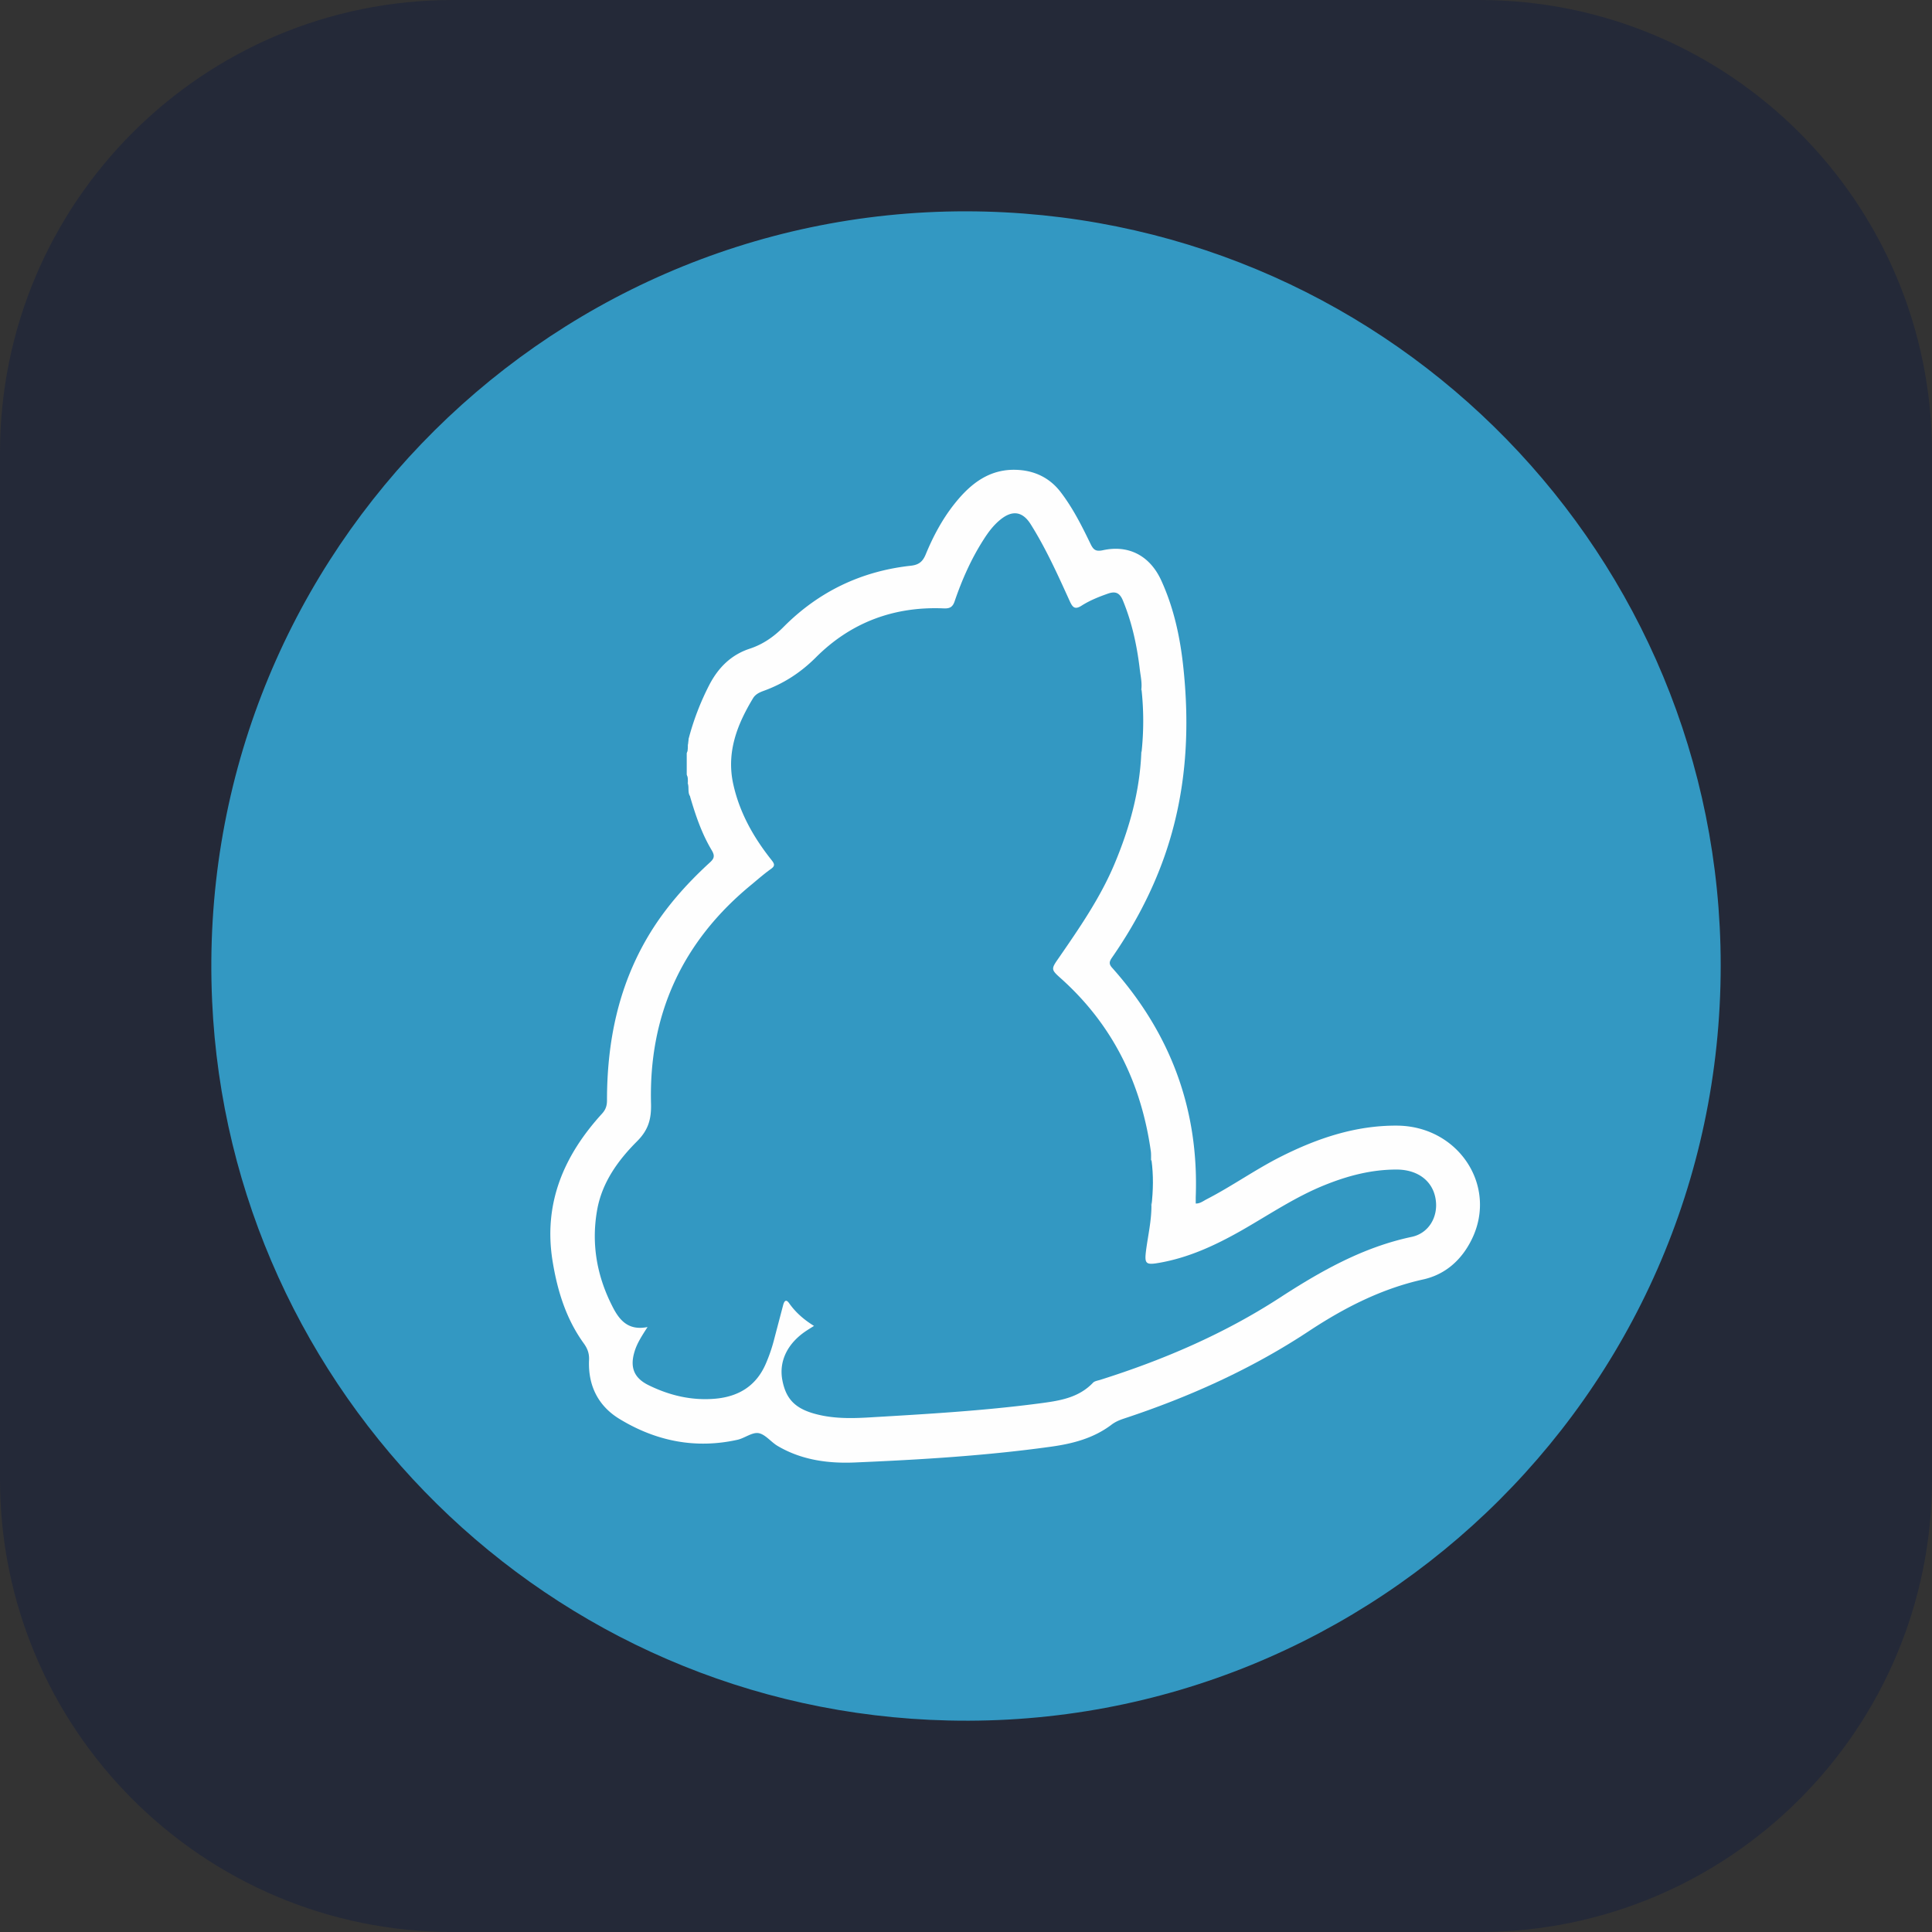 <svg xmlns="http://www.w3.org/2000/svg" width="1em" height="1em" viewBox="0 0 256 256"><rect x="0" y="0" width="256" height="256" fill="#333333" stroke="none"/><g fill="none"><g clip-path="url(#IconifyId195ad048a32870fdf26283)"><path fill="#242938" d="M196 0H60C26.863 0 0 26.863 0 60v136c0 33.137 26.863 60 60 60h136c33.137 0 60-26.863 60-60V60c0-33.137-26.863-60-60-60"/><g clip-path="url(#IconifyId195ad048a32870fdf26284)"><path fill="#3398C2" d="M128.045 28c54.65.107 98.519 43.584 99.922 97.288c1.486 57.683-45.511 104-102.258 102.687c-53.056-1.205-95.265-43.543-97.602-95.34C25.507 75.233 71.431 27.959 128.045 28"/><path fill="#FEFEFE" d="M91.21 98.032a35 35 0 0 1 2.799-7.322c1.18-2.253 2.865-3.937 5.308-4.746c1.75-.57 3.211-1.577 4.524-2.906c4.631-4.656 10.253-7.363 16.791-8.09c1.073-.107 1.618-.503 2.031-1.51c.982-2.386 2.204-4.68 3.822-6.711c2.138-2.691 4.697-4.697 8.396-4.482c2.336.132 4.284 1.114 5.704 2.996c1.593 2.097 2.774 4.441 3.913 6.802c.372.767.677 1.048 1.618.85c3.451-.768 6.249.743 7.735 3.954c1.726 3.756 2.559 7.735 2.972 11.804c.875 8.461.306 16.79-2.559 24.896c-1.684 4.763-4.045 9.179-6.926 13.331c-.347.504-.438.834.041 1.354c7.719 8.659 11.5 18.754 11.062 30.385v.834c.545.024.966-.306 1.379-.529c3.409-1.75 6.513-3.978 9.947-5.704c4.83-2.427 9.882-4.127 15.363-4.086c8.107.066 13.316 7.958 9.923 14.991c-1.337 2.773-3.516 4.746-6.513 5.398c-5.465 1.222-10.319 3.698-14.95 6.736c-7.628 5.068-15.983 8.832-24.725 11.713c-.586.198-1.139.438-1.643.834c-2.336 1.75-5.068 2.468-7.916 2.864c-8.635 1.205-17.312 1.725-26.013 2.097c-3.583.157-7.149-.33-10.319-2.229c-.85-.528-1.593-1.511-2.468-1.659c-.85-.132-1.816.652-2.757.875c-5.573 1.246-10.798.198-15.628-2.732c-2.864-1.726-4.218-4.458-4.07-7.826c.042-.899-.214-1.552-.742-2.27c-2.32-3.236-3.451-6.925-4.087-10.821c-1.246-7.669 1.486-14.009 6.555-19.564c.479-.528.652-1.048.652-1.75c0-7.668 1.461-14.974 5.4-21.66c2.203-3.739 5.051-6.95 8.221-9.856c.611-.545.677-.916.264-1.618c-1.337-2.228-2.162-4.68-2.889-7.173c-.61-.437-.215-1.114-.462-1.659c-.041-.413 0-.834-.132-1.246v-2.733c.107-.396.107-.809.107-1.221c.1-.198.058-.463.272-.611"/><path fill="#3298C3" d="M91.144 103.826c.174.545-.04 1.156.281 1.684c-.09.066-.09.504-.215.199c-.239-.587-.412-1.247-.412-1.883c-.042-2.096-.24-4.218.346-6.298c.025.174.042.347.091.504c-.025.198-.041.396-.066.57c-.198.37.025.808-.173 1.18v2.864c.148.372-.041.809.148 1.18"/><path fill="#3398C2" d="M152.572 159.776c0 2.014-.463 3.979-.718 5.943c-.215 1.725-.042 1.924 1.708 1.618c3.938-.677 7.496-2.336 10.93-4.284c3.674-2.097 7.174-4.482 11.104-6.051c3.038-1.221 6.142-2.03 9.444-2.03c2.864 0 4.854 1.552 5.2 4.003c.331 2.27-.916 4.441-3.194 4.92c-6.514 1.379-12.136 4.59-17.617 8.156c-7.347 4.746-15.347 8.172-23.676 10.797c-.306.09-.702.156-.9.346c-1.965 2.08-4.565 2.427-7.19 2.774c-7.364.966-14.777 1.395-22.207 1.832c-2.138.132-4.284.198-6.422-.214c-3.41-.677-4.855-1.948-5.375-4.747c-.462-2.517.719-4.895 3.236-6.537c.265-.174.545-.347.966-.611c-1.354-.834-2.468-1.816-3.318-3.038c-.413-.569-.636-.214-.768.264c-.413 1.577-.834 3.17-1.247 4.747a21.5 21.5 0 0 1-1.073 3.079c-1.271 2.905-3.582 4.308-6.645 4.589c-3.129.281-6.076-.413-8.875-1.791c-1.923-.941-2.493-2.361-1.857-4.441c.33-1.114.966-2.08 1.725-3.261c-2.641.529-3.805-1.007-4.722-2.864c-2.055-4.069-2.757-8.37-1.923-12.828c.677-3.541 2.757-6.422 5.25-8.914c1.461-1.462 1.899-2.865 1.858-4.92c-.33-11.87 4.152-21.619 13.381-29.155c.809-.677 1.618-1.379 2.469-1.99c.528-.371.586-.611.157-1.155c-2.386-2.997-4.244-6.249-5.094-10.03c-.966-4.259.479-7.957 2.625-11.498c.306-.479.784-.718 1.313-.916c2.691-.966 4.961-2.427 7.017-4.483c4.631-4.63 10.36-6.752 16.915-6.471c.834.04 1.205-.198 1.461-.983c.982-2.864 2.204-5.621 3.847-8.172c.611-.965 1.288-1.857 2.163-2.575c1.618-1.337 2.996-1.14 4.086.635c2.014 3.212 3.566 6.67 5.135 10.12c.396.876.702 1.181 1.618.587c1.073-.677 2.27-1.156 3.475-1.577c.966-.33 1.528-.107 1.949.9c1.221 2.947 1.882 6.034 2.253 9.204c.108.875.306 1.725.198 2.6c-.066 1.898.025 3.805.042 5.728c0 .85-.306 1.71-.042 2.576c-.198 5.2-1.576 10.12-3.582 14.883c-1.883 4.457-4.615 8.411-7.348 12.374c-1.073 1.527-1.048 1.551.347 2.798c6.819 6.141 10.583 13.859 11.846 22.865c.042.347.025.718.025 1.09c-.28.833.025 1.642.042 2.451c.074 1.23-.207 2.46.008 3.657"/><path fill="#2B95C1" d="M151.259 99.674c-.264-.214-.198-.528-.198-.809v-6.67c0-.28-.066-.585.198-.808a38.6 38.6 0 0 1 0 8.287"/><path fill="#2693BF" d="M152.572 159.776c-.438-1.684-.091-3.384-.198-5.068c-.025-.347-.132-.743.198-1.024c.28 2.031.239 4.061 0 6.092"/><path fill="#3398C2" d="M90.971 99.782c.025-.397-.173-.834.173-1.18c0 .387.025.808-.173 1.18m.173 4.044c-.33-.346-.156-.784-.173-1.18c.223.372.173.784.173 1.18"/></g></g><defs><clipPath id="IconifyId195ad048a32870fdf26283"><path fill="#fff" d="M0 0h256v256H0z"/></clipPath><clipPath id="IconifyId195ad048a32870fdf26284"><path fill="#fff" d="M28 28h200v200H28z"/></clipPath></defs></g></svg>
